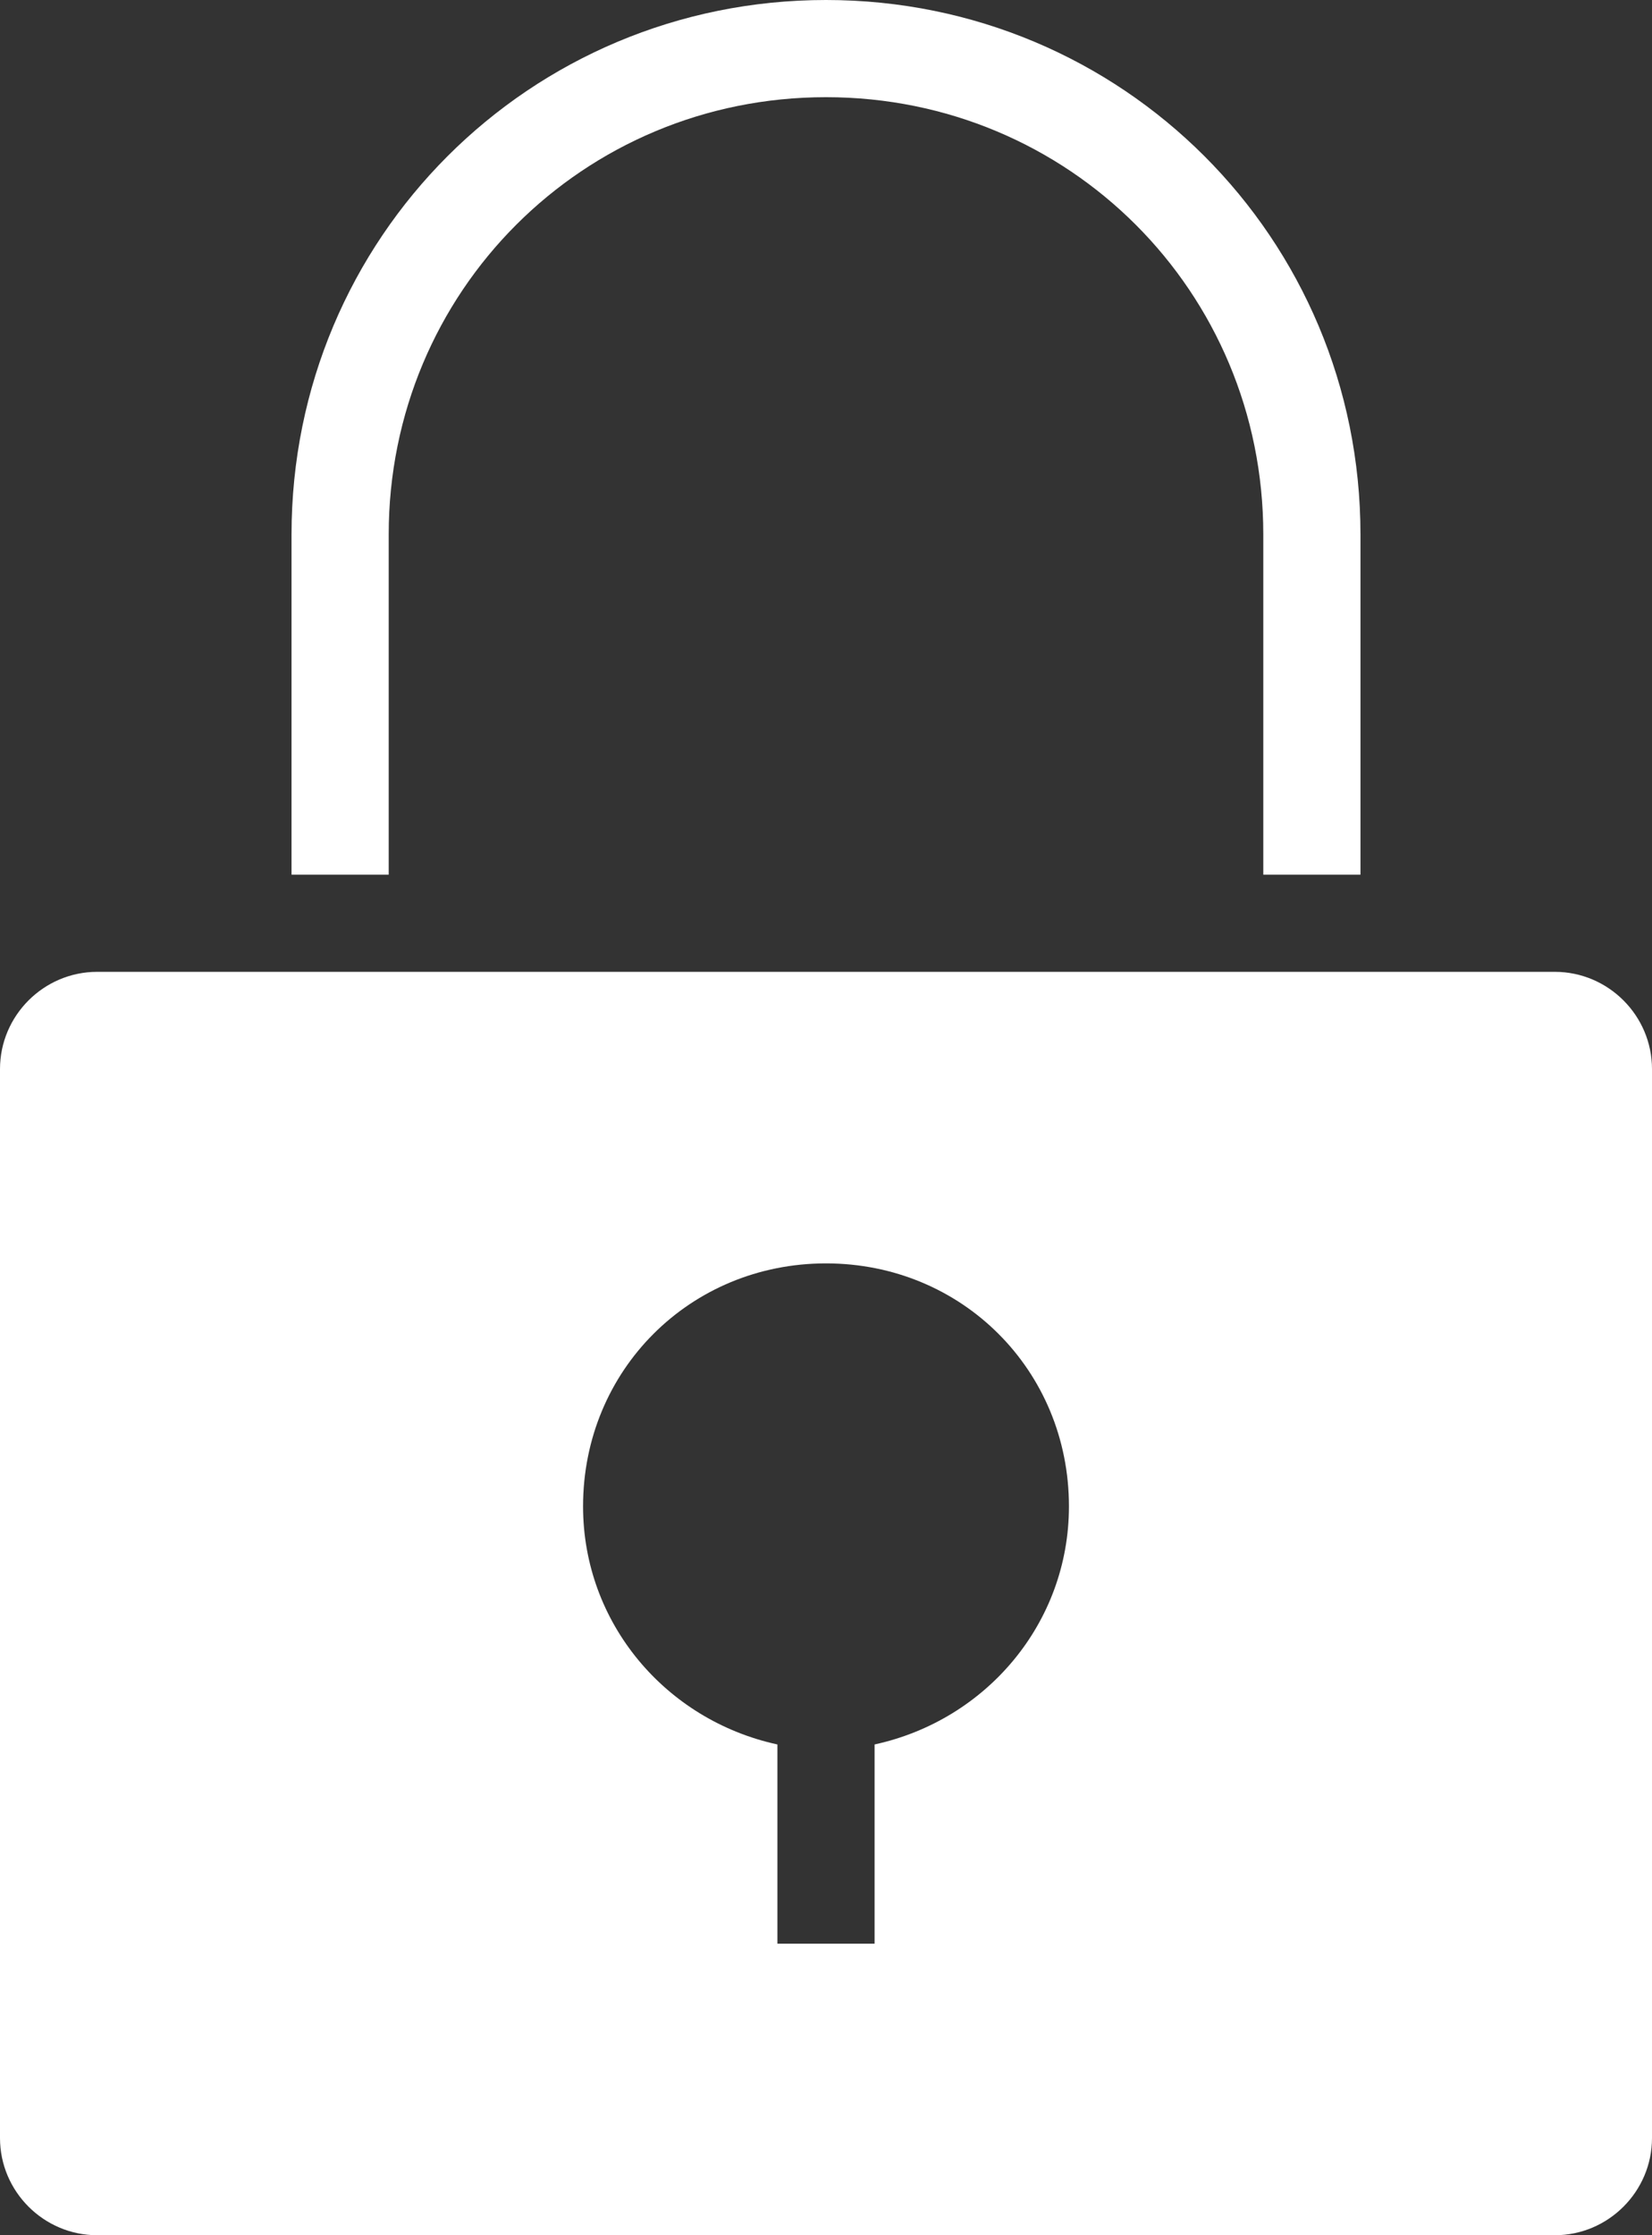 <svg xmlns="http://www.w3.org/2000/svg" width="34" height="46" viewBox="0 0 34 46" overflow="scroll">
  <rect x="0" y="0" width="34" height="46" fill="#333333" stroke="none"/>
  <style>
    .st0{fill:#fff;}
  </style>
  <path class="st0" d="M8 18v-7c0-5 4-9 9-9s9 4 9 9v7h2v-7c0-6.1-4.9-11-11-11S6 4.9 6 11v7h2zm24 2H2c-1.1 0-2 .9-2 2v22c0 1.1.9 2 2 2h30c1.1 0 2-.9 2-2V22c0-1.1-.9-2-2-2zM18 35.9V40h-2v-4.1c-2.3-.5-4-2.5-4-4.9 0-2.8 2.2-5 5-5s5 2.2 5 5c0 2.4-1.7 4.4-4 4.9z"/>
</svg>